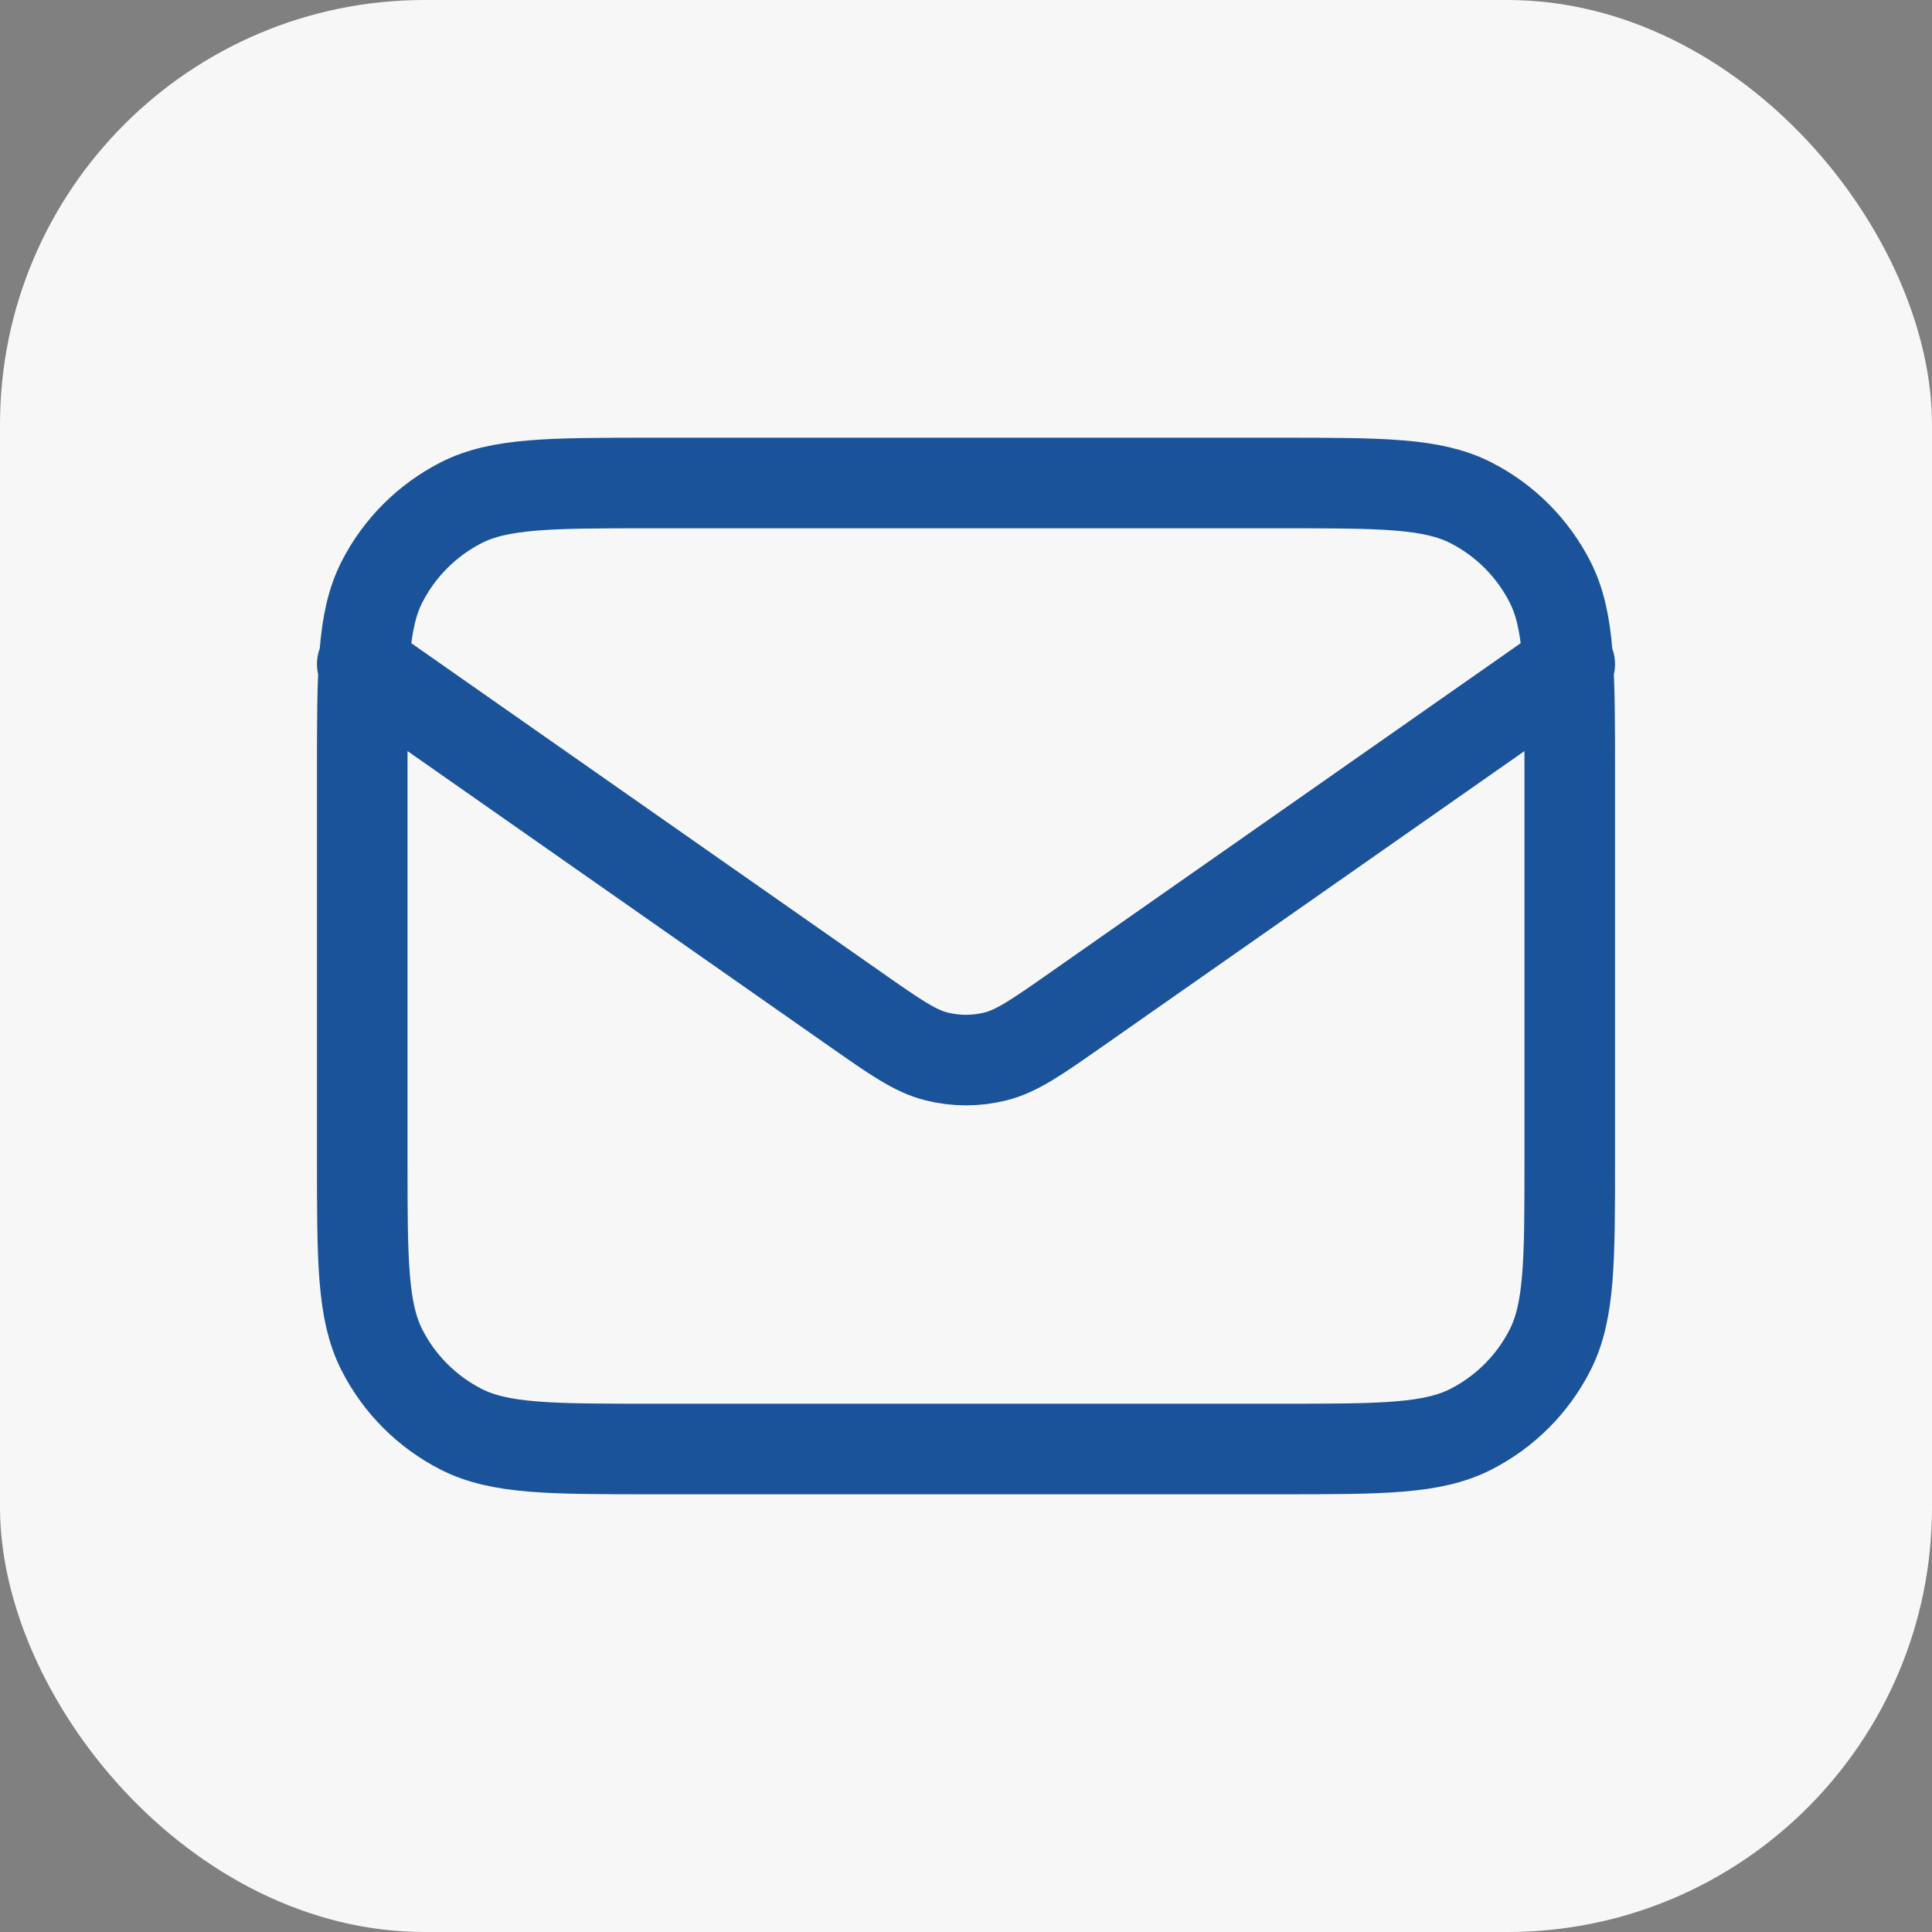 <svg width="32" height="32" viewBox="0 0 32 32" fill="none" xmlns="http://www.w3.org/2000/svg">
<rect x="0" y="0" width="32" height="32" fill="#808080" stroke="none"/>
<rect width="32" height="32" rx="7.033" fill="#F7F7F7"/>
<path d="M6 11L14.165 16.715C14.826 17.178 15.157 17.41 15.516 17.499C15.834 17.578 16.166 17.578 16.484 17.499C16.843 17.41 17.174 17.178 17.835 16.715L26 11M10.8 24H21.2C22.88 24 23.72 24 24.362 23.673C24.927 23.385 25.385 22.927 25.673 22.362C26 21.72 26 20.88 26 19.2V12.8C26 11.12 26 10.28 25.673 9.638C25.385 9.074 24.927 8.615 24.362 8.327C23.72 8 22.88 8 21.2 8H10.8C9.12 8 8.28 8 7.638 8.327C7.074 8.615 6.615 9.074 6.327 9.638C6 10.28 6 11.12 6 12.8V19.2C6 20.88 6 21.72 6.327 22.362C6.615 22.927 7.074 23.385 7.638 23.673C8.28 24 9.12 24 10.8 24Z" stroke="#1B539A" stroke-width="1.5" stroke-linecap="round" stroke-linejoin="round"/>
</svg>
